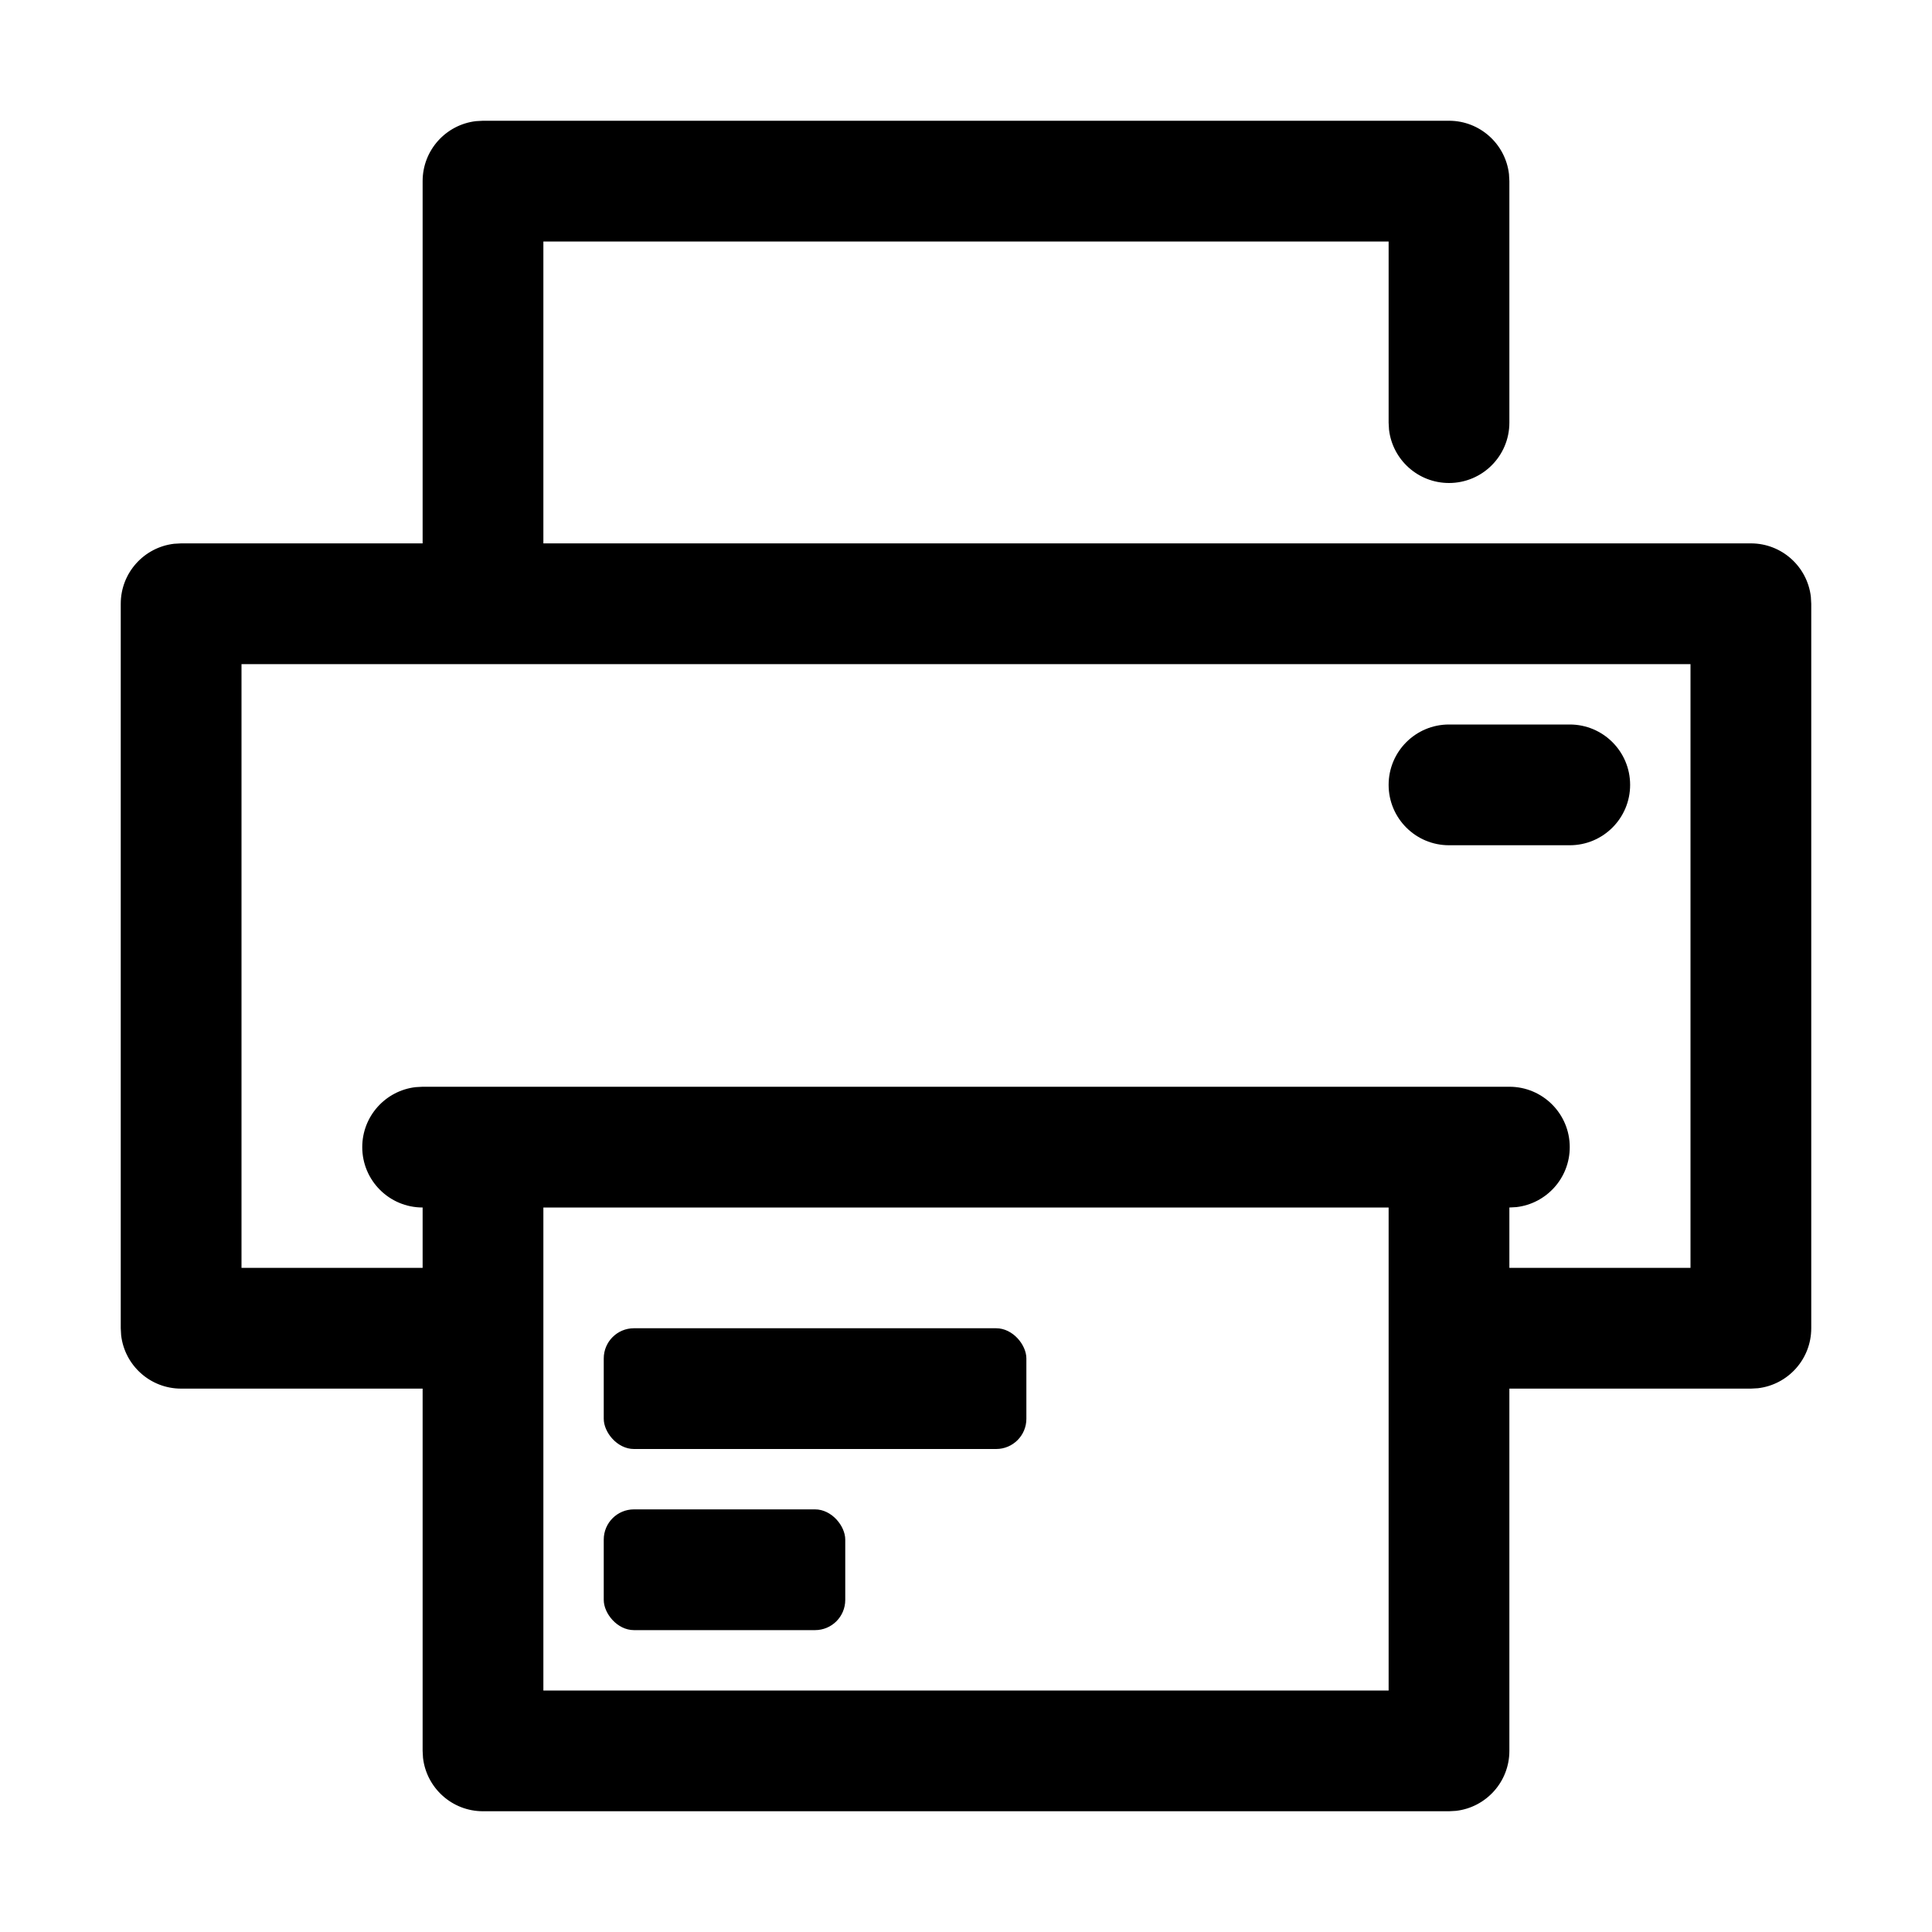 <?xml version="1.0" encoding="UTF-8"?>
<svg width="64px" height="64px" viewBox="0 0 64 64" version="1.1" xmlns="http://www.w3.org/2000/svg" xmlns:xlink="http://www.w3.org/1999/xlink">
    <title>print</title>
    <g id="print" stroke="none" stroke-width="1" fill="none" fill-rule="evenodd">
        <g id="Group" transform="translate(4, 4)" fill="#000000">
            <rect id="Rectangle" x="16" y="46" width="8" height="4" rx="1"></rect>
            <rect id="Rectangle-Copy" x="16" y="40" width="14" height="4" rx="1"></rect>
            <path d="M44,0 C45.026,0 45.871,0.772 45.987,1.767 L46,2 L46,10 C46,11.105 45.105,12 44,12 C42.974,12 42.129,11.228 42.013,10.233 L42,10 L42,4 L14,4 L14,14 L54,14 C55.026,14 55.871,14.772 55.987,15.767 L56,16 L56,40 C56,41.026 55.228,41.871 54.233,41.987 L54,42 L46,42 L46,54 C46,55.026 45.228,55.871 44.233,55.987 L44,56 L12,56 C10.974,56 10.129,55.228 10.013,54.233 L10,54 L10,42 L2,42 C0.974,42 0.129,41.228 0.013,40.233 L0,40 L0,16 C0,14.974 0.772,14.129 1.767,14.013 L2,14 L10,14 L10,2 C10,0.974 10.772,0.129 11.767,0.013 L12,0 L44,0 Z M42,36 L14,36 L14,52 L42,52 L42,36 Z M52,18 L4,18 L4,38 L10,38 L10,36 C8.895,36 8,35.105 8,34 C8,32.974 8.772,32.129 9.767,32.013 L10,32 L46,32 C47.105,32 48,32.895 48,34 C48,35.026 47.228,35.871 46.233,35.987 L46,36 L46,38 L52,38 L52,18 Z M48,20 C49.105,20 50,20.895 50,22 C50,23.105 49.105,24 48,24 L44,24 C42.895,24 42,23.105 42,22 C42,20.895 42.895,20 44,20 L48,20 Z" id="Combined-Shape" fill-rule="nonzero"></path>
        </g>
    </g>
</svg>
